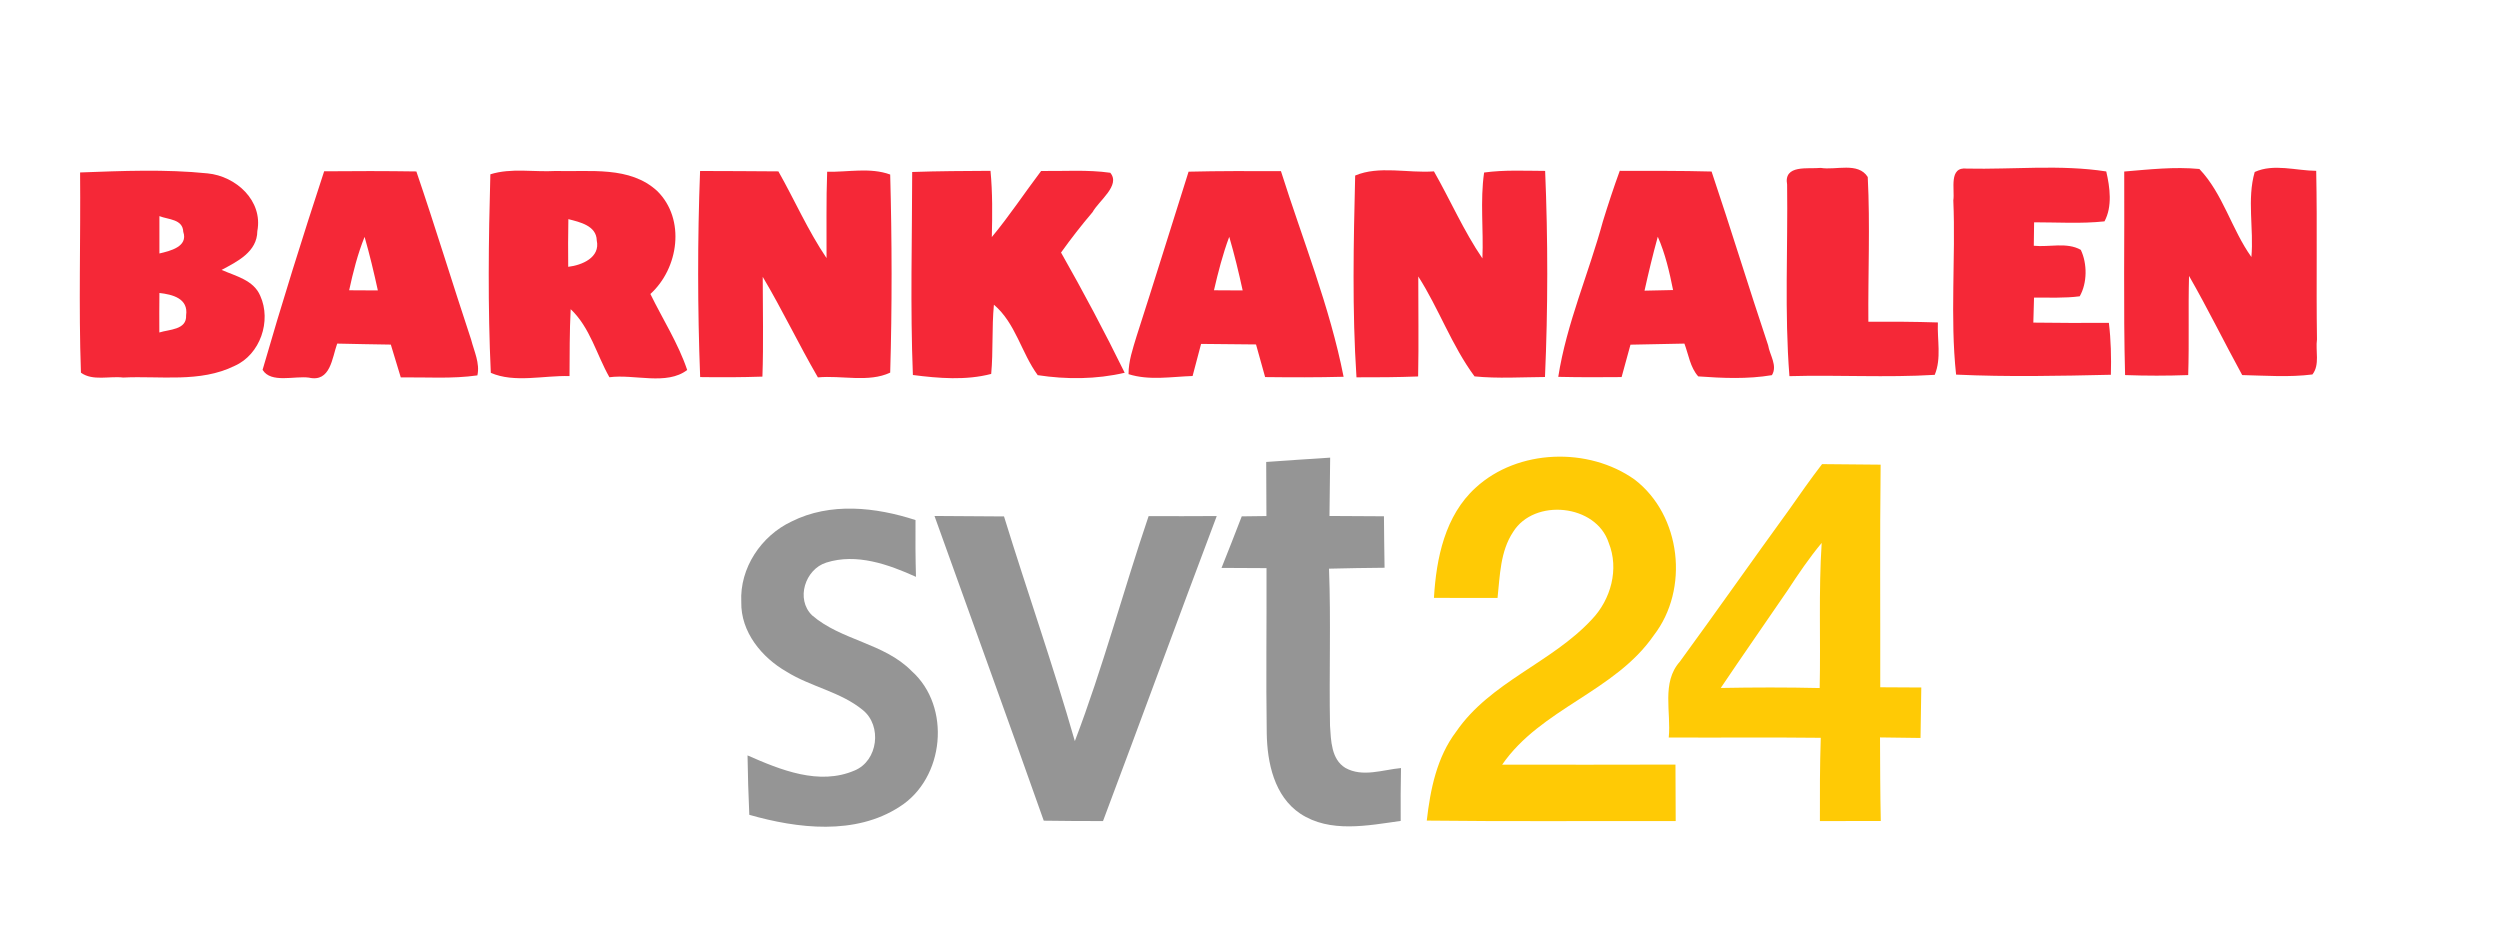 <?xml version="1.0" encoding="UTF-8" ?>
<!DOCTYPE svg PUBLIC "-//W3C//DTD SVG 1.1//EN" "http://www.w3.org/Graphics/SVG/1.1/DTD/svg11.dtd">
<svg width="324pt" height="120pt" viewBox="0 0 324 120" version="1.1" xmlns="http://www.w3.org/2000/svg">
<g id="#000000ff">
</g>
<g id="#f52837ff">
<path fill="#f52837" opacity="1.00" d=" M 10.38 22.35 C 15.88 22.15 21.42 21.91 26.90 22.47 C 30.58 22.83 34.10 26.00 33.35 29.95 C 33.33 32.64 30.75 33.90 28.72 34.98 C 30.55 35.79 32.87 36.29 33.73 38.34 C 35.20 41.59 33.73 45.95 30.40 47.42 C 25.93 49.63 20.76 48.69 15.96 48.93 C 14.18 48.71 12.01 49.41 10.49 48.30 C 10.18 39.66 10.46 31.00 10.38 22.35 M 20.66 28.01 C 20.65 29.63 20.65 31.24 20.66 32.85 C 22.02 32.53 24.42 31.98 23.75 30.04 C 23.69 28.38 21.81 28.47 20.66 28.01 M 20.66 37.97 C 20.64 39.68 20.64 41.38 20.65 43.09 C 21.91 42.68 24.22 42.77 24.12 40.87 C 24.44 38.67 22.34 38.16 20.66 37.97 Z" />
<path fill="#f52837" opacity="1.00" d=" M 42.01 22.20 C 45.99 22.16 49.97 22.16 53.96 22.22 C 56.43 29.45 58.65 36.77 61.06 44.02 C 61.44 45.52 62.22 47.07 61.87 48.65 C 58.58 49.12 55.25 48.87 51.94 48.91 C 51.50 47.49 51.07 46.08 50.65 44.66 C 48.33 44.62 46.01 44.59 43.70 44.53 C 43.03 46.39 42.84 49.58 40.03 48.94 C 38.17 48.69 35.12 49.71 34.03 47.93 C 36.52 39.31 39.21 30.73 42.01 22.20 M 45.25 37.62 C 46.49 37.63 47.73 37.64 48.97 37.64 C 48.46 35.31 47.91 32.99 47.25 30.70 C 46.35 32.93 45.76 35.27 45.25 37.62 Z" />
<path fill="#f52837" opacity="1.00" d=" M 63.55 22.59 C 66.26 21.74 69.20 22.32 72.00 22.16 C 76.44 22.29 81.64 21.48 85.19 24.77 C 88.87 28.42 87.96 34.77 84.29 38.10 C 85.89 41.38 87.89 44.48 89.06 47.95 C 86.40 49.99 82.22 48.46 78.98 48.89 C 77.31 45.95 76.48 42.45 73.96 40.07 C 73.81 42.96 73.83 45.85 73.81 48.74 C 70.47 48.64 66.68 49.66 63.61 48.32 C 63.21 39.77 63.31 31.15 63.55 22.59 M 73.64 34.58 C 75.42 34.37 77.82 33.38 77.34 31.16 C 77.30 29.24 75.13 28.78 73.66 28.40 C 73.62 30.46 73.62 32.52 73.64 34.58 Z" />
<path fill="#f52837" opacity="1.00" d=" M 90.73 22.16 C 94.11 22.17 97.50 22.18 100.88 22.21 C 102.99 25.94 104.71 29.89 107.12 33.45 C 107.14 29.72 107.06 25.99 107.20 22.26 C 109.90 22.32 112.78 21.67 115.37 22.62 C 115.60 31.16 115.62 39.75 115.37 48.29 C 112.58 49.61 109.06 48.62 106.00 48.91 C 103.51 44.62 101.38 40.14 98.85 35.88 C 98.85 40.19 98.96 44.50 98.81 48.81 C 96.12 48.90 93.43 48.91 90.74 48.87 C 90.40 39.98 90.39 31.06 90.73 22.16 Z" />
<path fill="#f52837" opacity="1.00" d=" M 118.22 22.29 C 121.60 22.17 124.98 22.16 128.37 22.14 C 128.64 24.99 128.61 27.86 128.54 30.72 C 130.82 27.98 132.78 25.00 134.93 22.16 C 137.91 22.20 140.92 21.97 143.89 22.39 C 145.27 24.01 142.42 26.00 141.59 27.50 C 140.15 29.19 138.80 30.93 137.51 32.73 C 140.41 37.84 143.17 43.03 145.76 48.31 C 142.08 49.17 138.21 49.19 134.49 48.62 C 132.36 45.72 131.63 41.88 128.81 39.49 C 128.53 42.47 128.73 45.48 128.46 48.46 C 125.19 49.32 121.65 49.03 118.31 48.60 C 117.96 39.84 118.21 31.05 118.22 22.29 Z" />
<path fill="#f52837" opacity="1.00" d=" M 154.04 22.25 C 158.03 22.15 162.02 22.17 166.01 22.18 C 168.80 31.02 172.34 39.72 174.13 48.83 C 170.74 48.92 167.35 48.91 163.96 48.87 C 163.56 47.46 163.17 46.05 162.78 44.64 C 160.41 44.62 158.03 44.60 155.66 44.57 C 155.29 45.95 154.92 47.34 154.56 48.73 C 151.80 48.82 148.94 49.34 146.26 48.49 C 146.25 46.79 146.82 45.18 147.30 43.58 C 149.59 36.48 151.79 29.36 154.04 22.25 M 157.33 37.62 C 158.57 37.63 159.81 37.63 161.05 37.64 C 160.54 35.30 159.98 32.98 159.31 30.69 C 158.47 32.94 157.87 35.28 157.33 37.62 Z" />
<path fill="#f52837" opacity="1.00" d=" M 175.63 22.75 C 178.70 21.44 182.49 22.46 185.84 22.21 C 187.97 25.95 189.69 29.92 192.12 33.49 C 192.28 29.78 191.81 26.05 192.34 22.36 C 194.95 22.00 197.61 22.14 200.25 22.15 C 200.62 31.04 200.62 39.97 200.23 48.86 C 197.19 48.88 194.13 49.08 191.10 48.78 C 188.15 44.79 186.48 40.01 183.81 35.83 C 183.80 40.15 183.88 44.47 183.79 48.79 C 181.13 48.89 178.46 48.91 175.80 48.90 C 175.23 40.21 175.42 31.45 175.63 22.75 Z" />
<path fill="#f52837" opacity="1.00" d=" M 209.92 22.14 C 213.89 22.15 217.85 22.12 221.82 22.23 C 224.34 29.71 226.64 37.26 229.15 44.75 C 229.35 46.00 230.40 47.40 229.64 48.62 C 226.49 49.15 223.26 49.01 220.09 48.78 C 219.04 47.60 218.84 45.96 218.30 44.53 C 215.97 44.58 213.64 44.62 211.31 44.67 C 210.93 46.07 210.55 47.47 210.16 48.87 C 207.42 48.90 204.68 48.90 201.95 48.84 C 203.03 41.92 205.90 35.44 207.73 28.71 C 208.41 26.50 209.13 24.31 209.92 22.14 M 214.85 30.68 C 214.21 32.99 213.65 35.33 213.13 37.67 C 214.36 37.64 215.59 37.62 216.83 37.59 C 216.36 35.24 215.82 32.88 214.85 30.68 Z" />
<path fill="#f52837" opacity="1.00" d=" M 231.61 23.93 C 231.13 21.28 234.35 21.93 235.97 21.76 C 237.92 22.09 240.81 20.96 242.06 22.94 C 242.38 29.19 242.09 35.45 242.14 41.70 C 245.14 41.68 248.14 41.69 251.15 41.79 C 251.05 44.03 251.63 46.45 250.74 48.58 C 244.47 48.96 238.19 48.57 231.91 48.75 C 231.26 40.50 231.72 32.20 231.61 23.93 Z" />
<path fill="#f52837" opacity="1.00" d=" M 253.15 25.97 C 253.37 24.55 252.50 21.57 254.91 21.85 C 260.91 21.98 267.04 21.30 272.97 22.22 C 273.45 24.28 273.78 26.77 272.74 28.69 C 269.71 29.01 266.66 28.81 263.62 28.81 C 263.61 29.57 263.59 31.09 263.58 31.85 C 265.57 32.06 267.86 31.35 269.67 32.38 C 270.52 34.15 270.52 36.68 269.53 38.40 C 267.57 38.66 265.58 38.55 263.61 38.57 C 263.58 39.65 263.55 40.73 263.52 41.81 C 266.78 41.86 270.05 41.86 273.31 41.84 C 273.58 44.07 273.63 46.32 273.57 48.57 C 266.89 48.72 260.19 48.86 253.51 48.55 C 252.71 41.09 253.47 33.48 253.15 25.97 Z" />
<path fill="#f52837" opacity="1.00" d=" M 275.30 22.23 C 278.54 21.96 281.79 21.59 285.04 21.90 C 288.10 25.11 289.21 29.71 291.78 33.31 C 292.11 29.67 291.19 25.81 292.21 22.29 C 294.66 21.17 297.56 22.12 300.18 22.14 C 300.33 29.42 300.17 36.70 300.28 43.98 C 300.07 45.46 300.68 47.28 299.69 48.53 C 296.67 48.91 293.62 48.68 290.59 48.61 C 288.26 44.35 286.12 39.98 283.70 35.76 C 283.58 40.04 283.73 44.33 283.59 48.61 C 280.86 48.71 278.13 48.71 275.41 48.61 C 275.18 39.82 275.35 31.02 275.30 22.23 Z" />
</g>
<g id="#ffca05ff">
<path fill="#ffca05" opacity="1.00" d=" M 191.25 63.20 C 196.72 58.18 205.87 57.90 211.86 62.16 C 217.89 66.80 218.96 76.35 214.33 82.34 C 209.29 89.64 199.69 91.83 194.68 99.10 C 202.16 99.11 209.65 99.11 217.14 99.09 C 217.15 101.53 217.16 103.97 217.17 106.41 C 206.42 106.38 195.66 106.48 184.91 106.35 C 185.37 102.31 186.21 98.14 188.72 94.82 C 193.15 88.37 201.10 85.90 206.31 80.27 C 208.77 77.69 209.86 73.75 208.49 70.35 C 206.86 65.33 198.84 64.53 196.10 68.94 C 194.42 71.47 194.40 74.59 194.08 77.49 C 191.33 77.50 188.59 77.50 185.84 77.48 C 186.14 72.35 187.27 66.81 191.25 63.20 Z" />
<path fill="#ffca05" opacity="1.00" d=" M 236.14 60.15 C 238.67 60.18 241.20 60.19 243.73 60.22 C 243.62 69.83 243.70 79.45 243.68 89.07 C 245.45 89.08 247.22 89.09 249.00 89.10 C 248.97 91.28 248.94 93.46 248.90 95.64 C 247.15 95.61 245.40 95.59 243.65 95.57 C 243.67 99.18 243.67 102.79 243.75 106.40 C 241.12 106.41 238.49 106.41 235.86 106.41 C 235.85 102.81 235.85 99.22 235.97 95.62 C 229.41 95.54 222.84 95.62 216.27 95.58 C 216.60 92.32 215.30 88.46 217.70 85.76 C 222.47 79.23 227.11 72.61 231.86 66.07 C 233.26 64.08 234.65 62.08 236.14 60.15 M 231.68 76.50 C 228.80 80.72 225.86 84.92 223.01 89.16 C 227.28 89.08 231.56 89.07 235.83 89.17 C 235.97 82.90 235.68 76.62 236.09 70.36 C 234.48 72.30 233.06 74.39 231.68 76.50 Z" />
</g>
<g id="#959595ff">
<path fill="#959595" opacity="1.00" d=" M 164.10 59.87 C 166.86 59.67 169.62 59.49 172.39 59.31 C 172.36 61.83 172.33 64.35 172.30 66.87 C 174.65 66.89 177.01 66.90 179.36 66.91 C 179.38 69.13 179.40 71.36 179.44 73.58 C 177.04 73.60 174.64 73.64 172.24 73.70 C 172.50 80.49 172.24 87.28 172.37 94.07 C 172.50 95.97 172.52 98.40 174.36 99.52 C 176.59 100.77 179.20 99.76 181.57 99.54 C 181.52 101.82 181.52 104.10 181.53 106.39 C 177.27 106.99 172.36 107.99 168.52 105.45 C 165.14 103.19 164.23 98.84 164.17 95.03 C 164.06 87.90 164.17 80.76 164.14 73.63 C 162.20 73.62 160.25 73.61 158.31 73.60 C 159.20 71.38 160.07 69.15 160.93 66.92 C 161.73 66.91 163.33 66.89 164.13 66.88 C 164.13 64.54 164.11 62.20 164.10 59.87 Z" />
<path fill="#959595" opacity="1.00" d=" M 102.58 67.59 C 107.59 65.07 113.49 65.72 118.65 67.40 C 118.63 69.86 118.64 72.31 118.71 74.76 C 115.13 73.14 111.01 71.67 107.09 72.91 C 104.34 73.77 103.09 77.66 105.25 79.75 C 109.03 83.01 114.57 83.33 118.14 86.96 C 123.32 91.57 122.42 100.88 116.58 104.56 C 110.85 108.28 103.37 107.39 97.11 105.60 C 96.99 103.04 96.92 100.47 96.88 97.90 C 101.16 99.78 106.16 101.84 110.77 99.85 C 113.79 98.59 114.34 94.07 111.83 92.03 C 108.94 89.65 105.09 89.02 101.95 87.06 C 98.73 85.22 95.99 81.90 96.07 78.02 C 95.85 73.62 98.65 69.44 102.58 67.59 Z" />
<path fill="#959595" opacity="1.00" d=" M 121.11 66.87 C 124.11 66.89 127.12 66.90 130.12 66.93 C 133.12 76.65 136.50 86.26 139.30 96.05 C 142.95 86.49 145.57 76.58 148.86 66.89 C 151.80 66.90 154.74 66.90 157.69 66.88 C 152.72 80.04 147.90 93.25 142.95 106.41 C 140.39 106.41 137.83 106.40 135.27 106.36 C 130.61 93.18 125.83 80.04 121.11 66.87 Z" />
</g>
</svg>
